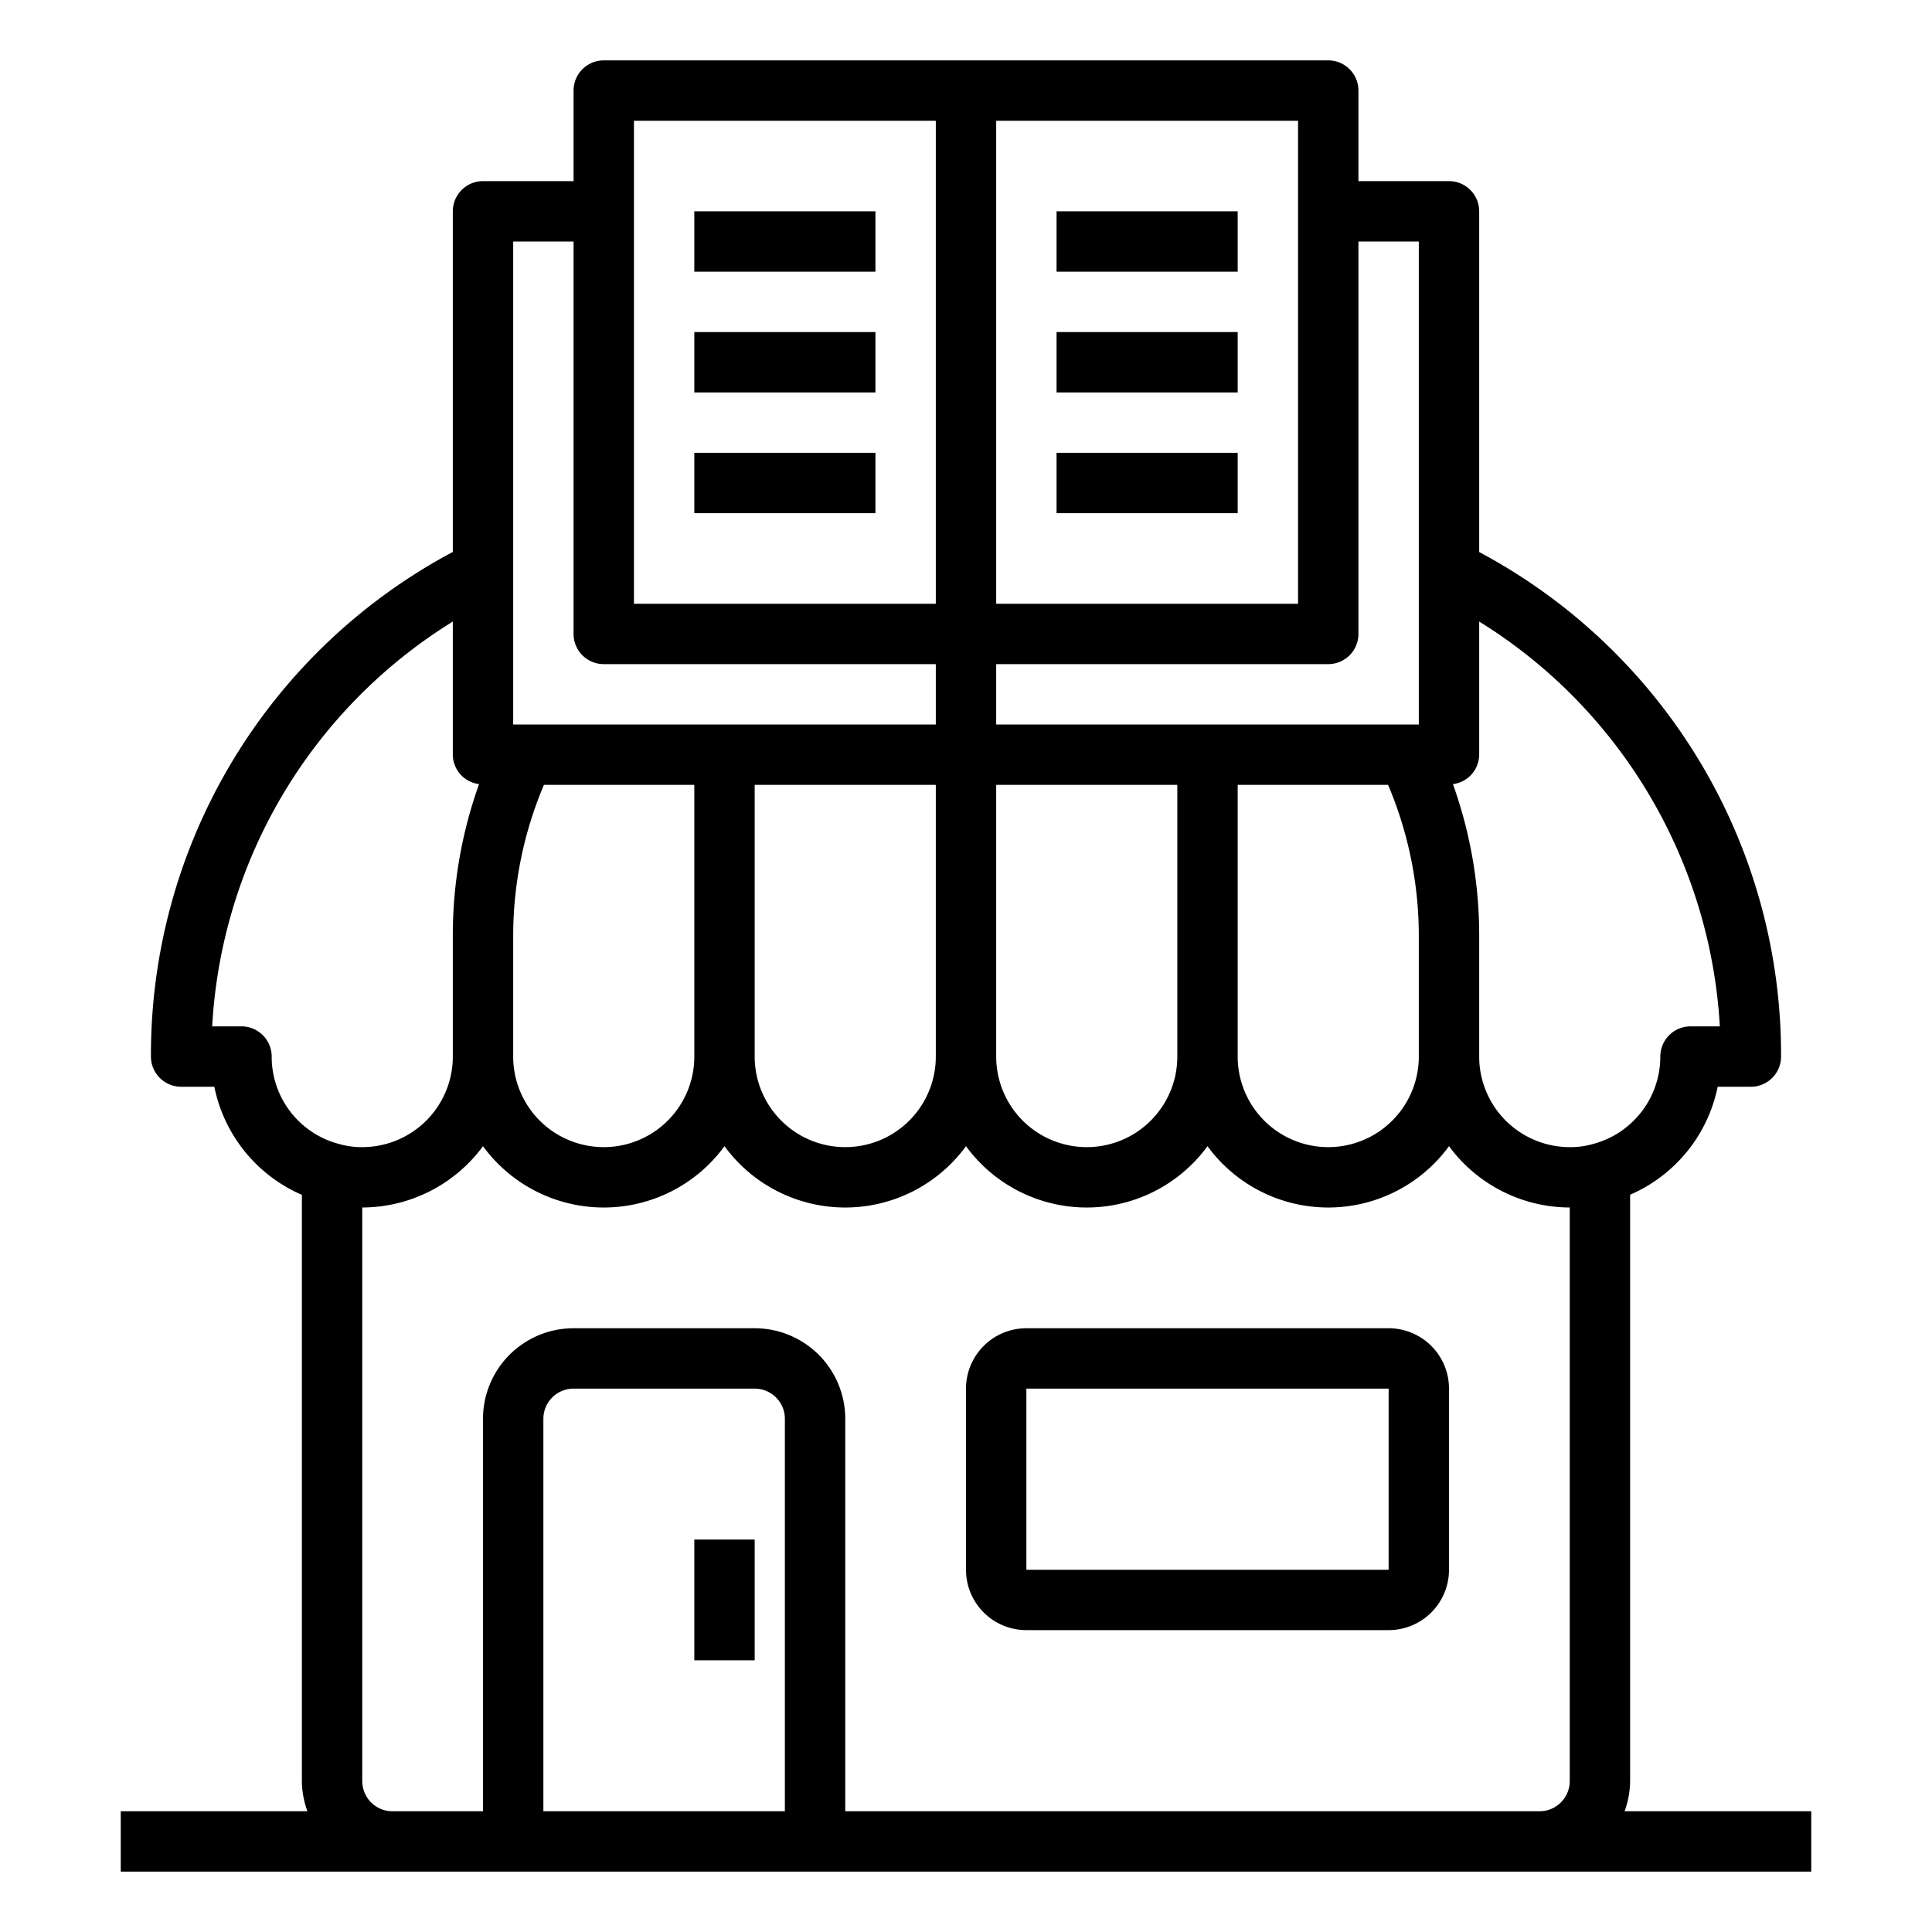 <svg xmlns="http://www.w3.org/2000/svg" viewBox="0 0 64 64" x="0px" y="0px"><g><rect x="23" y="7" width="6" height="2"></rect><rect x="23" y="11" width="6" height="2"></rect><rect x="23" y="15" width="6" height="2"></rect><rect x="35" y="7" width="6" height="2"></rect><rect x="35" y="11" width="6" height="2"></rect><rect x="35" y="15" width="6" height="2"></rect><path d="M46,44H34a2,2,0,0,0-2,2v6a2,2,0,0,0,2,2H46a2,2,0,0,0,2-2V46A2,2,0,0,0,46,44ZM34,52V46H46v6Z"></path><path d="M53.816,60A2.966,2.966,0,0,0,54,59V39.577A4.98,4.98,0,0,0,56.9,36H58a1,1,0,0,0,1-1A18.869,18.869,0,0,0,49,18.287V7a1,1,0,0,0-1-1H45V3a1,1,0,0,0-1-1H20a1,1,0,0,0-1,1V6H16a1,1,0,0,0-1,1V18.284A18.866,18.866,0,0,0,5,35a1,1,0,0,0,1,1H7.1A4.977,4.977,0,0,0,10,39.581V59a2.966,2.966,0,0,0,.184,1H4v2H60V60ZM52.022,22.976A16.923,16.923,0,0,1,56.972,34H56a1,1,0,0,0-1,1,2.994,2.994,0,0,1-2.271,2.907A2.634,2.634,0,0,1,52,38a3,3,0,0,1-3-3V31a14.855,14.855,0,0,0-.87-5.026A.989.989,0,0,0,49,25V20.589A16.829,16.829,0,0,1,52.022,22.976ZM17,31a12.827,12.827,0,0,1,1.018-5H23v9a3,3,0,0,1-6,0Zm8-5h6v9a3,3,0,0,1-6,0Zm8,0h6v9a3,3,0,0,1-6,0Zm8,0h4.982A12.809,12.809,0,0,1,47,31v4a3,3,0,0,1-6,0Zm4-5V8h2V24H33V22H44A1,1,0,0,0,45,21Zm-2-1H33V4H43ZM21,4H31V20H21ZM17,8h2V21a1,1,0,0,0,1,1H31v2H17ZM9,35a1,1,0,0,0-1-1H7.029A16.858,16.858,0,0,1,15,20.59V25a.989.989,0,0,0,.87.974A14.843,14.843,0,0,0,15,31v4a3,3,0,0,1-3,3,2.7,2.7,0,0,1-.753-.1A2.987,2.987,0,0,1,9,35ZM26,60H18V47a1,1,0,0,1,1-1h6a1,1,0,0,1,1,1Zm2,0V47a3,3,0,0,0-3-3H19a3,3,0,0,0-3,3V60H13a1,1,0,0,1-1-1V40a4.982,4.982,0,0,0,4-2.031,4.954,4.954,0,0,0,8,0,4.954,4.954,0,0,0,8,0,4.954,4.954,0,0,0,8,0,4.954,4.954,0,0,0,8,0A4.982,4.982,0,0,0,52,40V59a1,1,0,0,1-1,1Z"></path><rect x="23" y="51" width="2" height="4"></rect></g></svg>